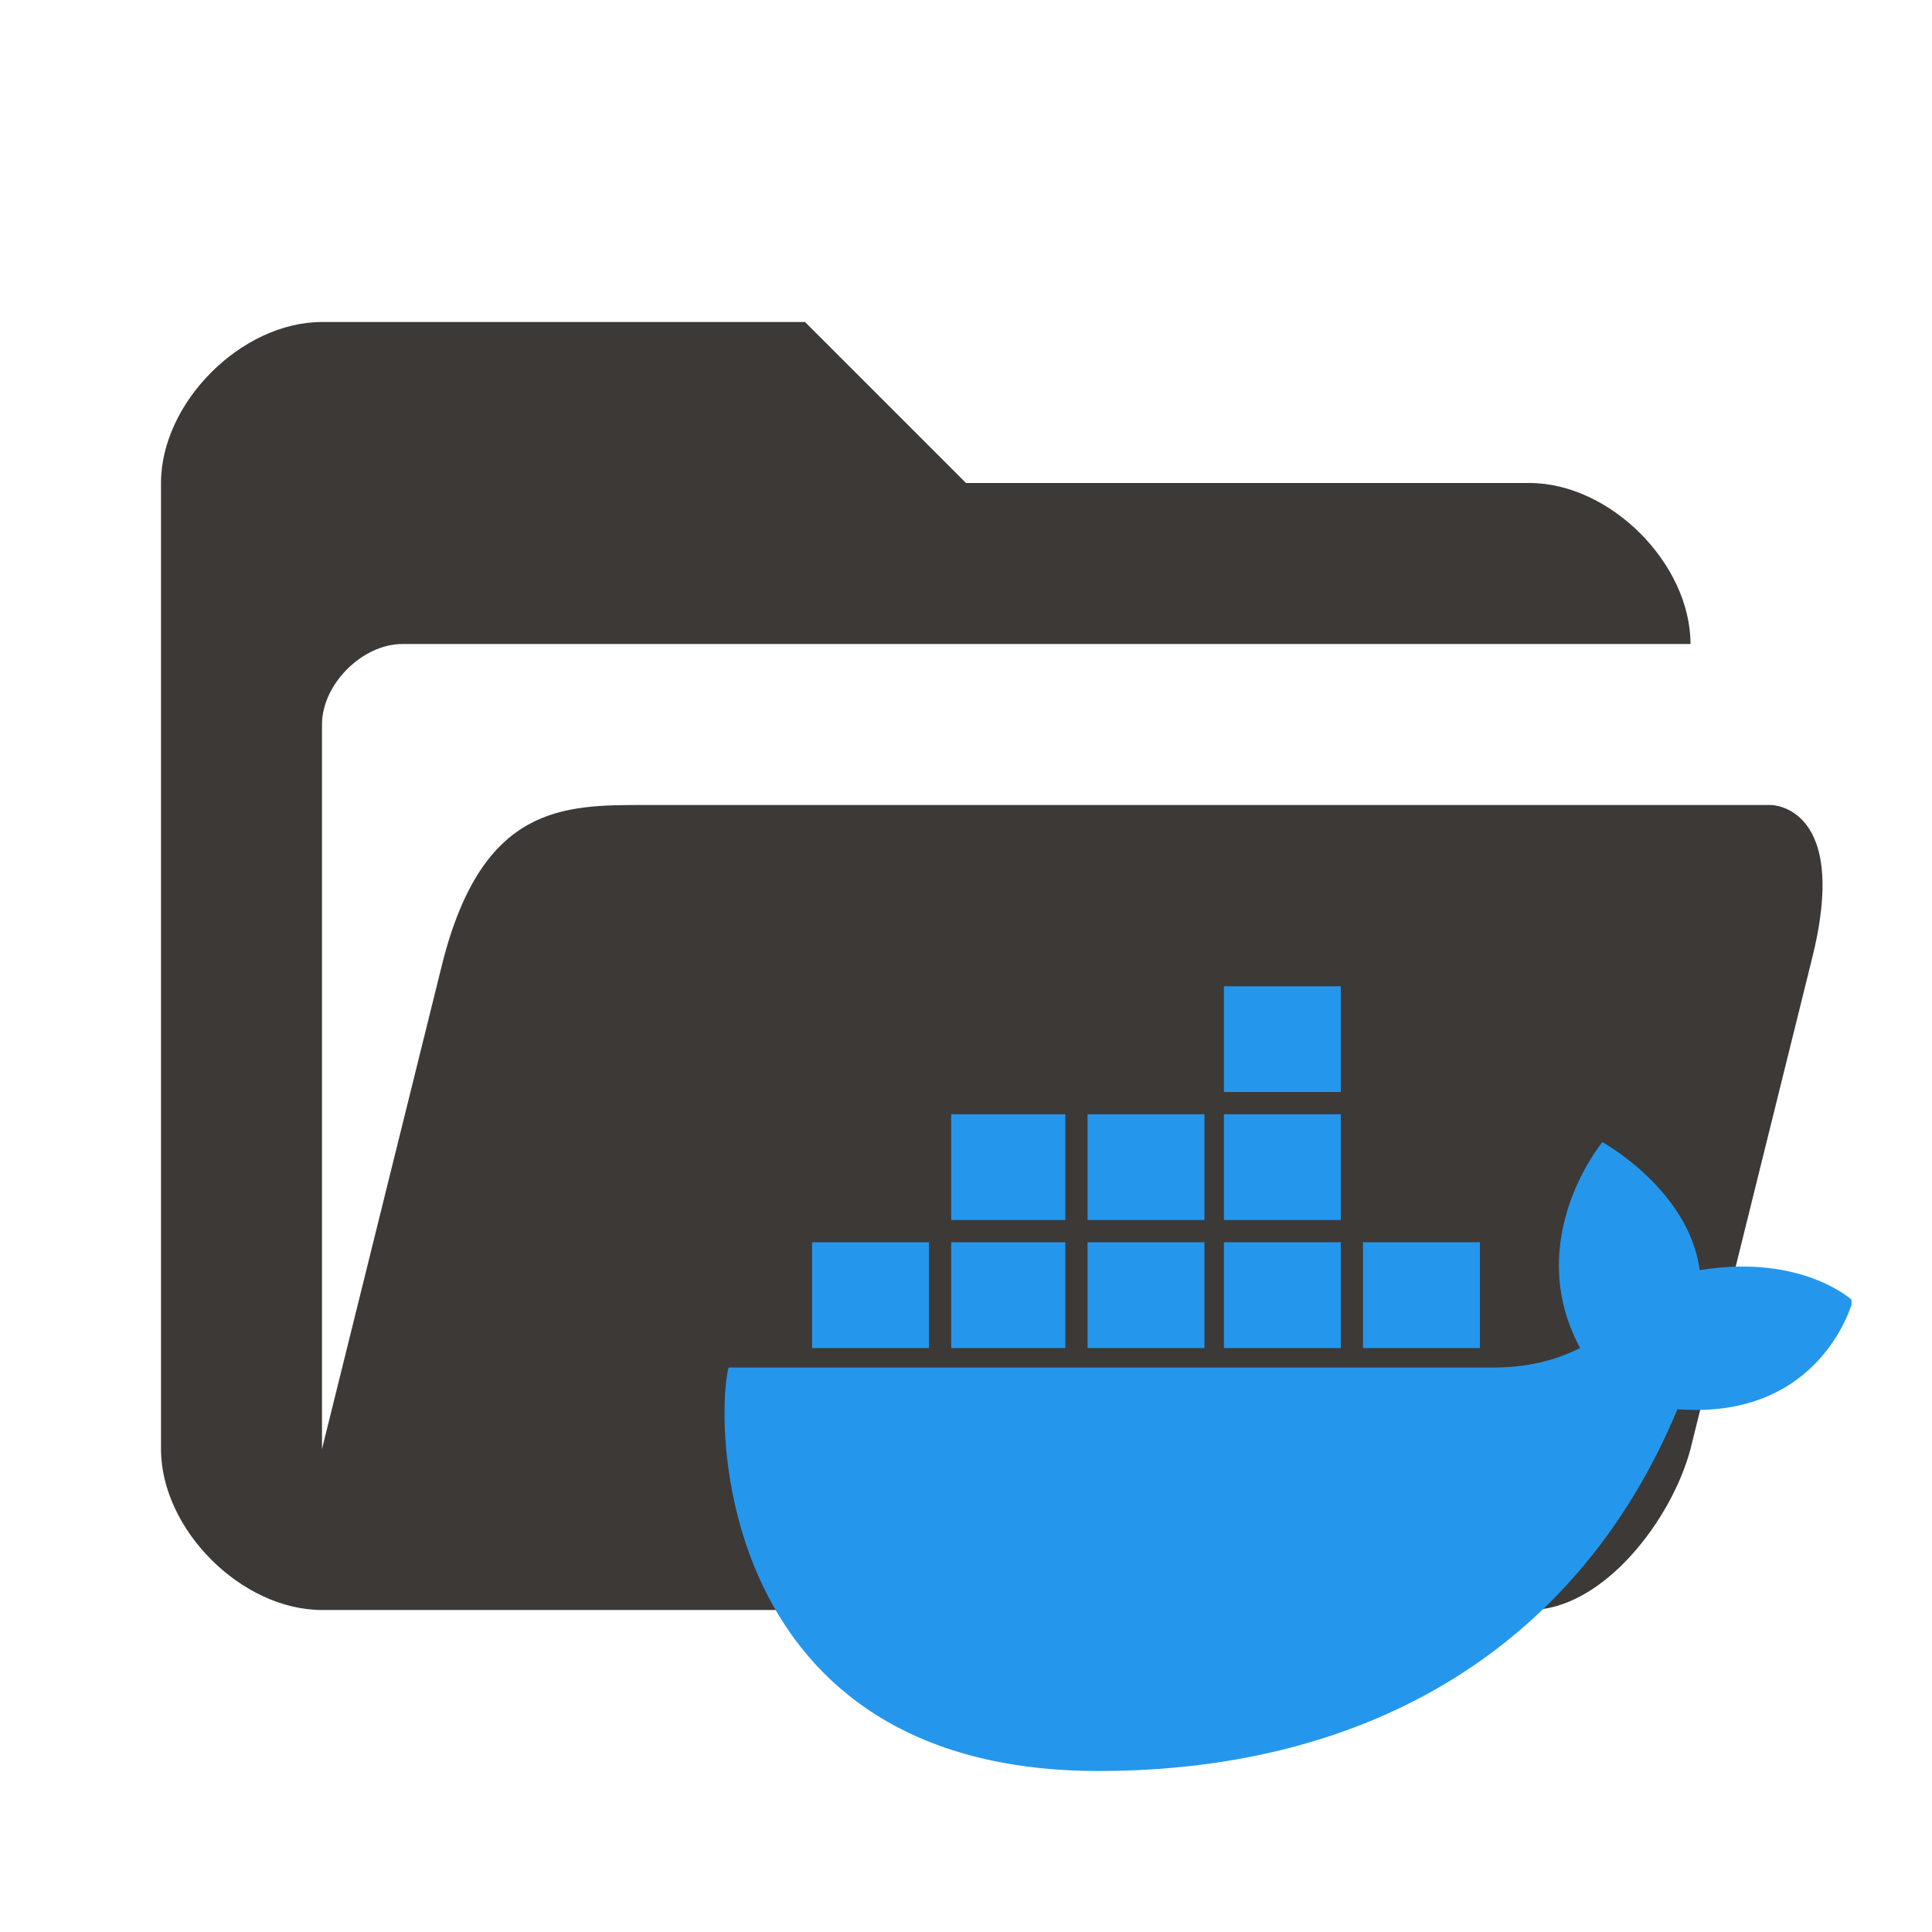<svg width="24" height="24" viewBox="0 0 24 24" fill="none" xmlns="http://www.w3.org/2000/svg">
    <path d="M19 20H4C3 20 2 19 2 18V6C2 5 3 4 4 4H10L12 6H19C20 6 21 7 21 8C21 8 5.5 8 5 8C4.5 8 4 8.5 4 9C4 9.5 4 18 4 18L5.5 11.947C6 10 7 10 8 10C11 10 22 10 22 10C22 10 23 10 22.5 11.947L21 18C20.77 18.87 19.92 20 19 20Z" fill="#3D3937"/>
    <g clip-path="url(#clip0_119_105)">
    <path d="M16.932 15.432H18.384V16.746H16.932V15.432ZM15.204 15.432H16.656V16.746H15.204V15.432ZM13.51 15.432H14.962V16.746H13.51V15.432ZM11.816 15.432H13.234V16.746H11.816V15.432ZM10.088 15.432H11.54V16.746H10.088V15.432ZM11.816 13.842H13.234V15.155H11.816V13.842ZM13.51 13.842H14.962V15.155H13.51V13.842ZM15.204 13.842H16.656V15.155H15.204V13.842ZM15.204 12.252H16.656V13.565H15.204V12.252Z" fill="#2497ED"/>
    <path d="M23.016 16.158C23.016 16.158 22.394 15.57 21.115 15.778C20.977 14.775 19.905 14.188 19.905 14.188C19.905 14.188 18.903 15.398 19.629 16.746C19.421 16.849 19.076 16.988 18.557 16.988H9.051C8.878 17.644 8.878 22 13.648 22C17.071 22 19.629 20.41 20.838 17.506C22.636 17.644 23.016 16.158 23.016 16.158Z" fill="#2497ED"/>
    </g>
    <defs>
    <clipPath id="clip0_119_105">
    <rect width="14" height="14" fill="white" transform="translate(9 8)"/>
    </clipPath>
    </defs>
    </svg>
    
